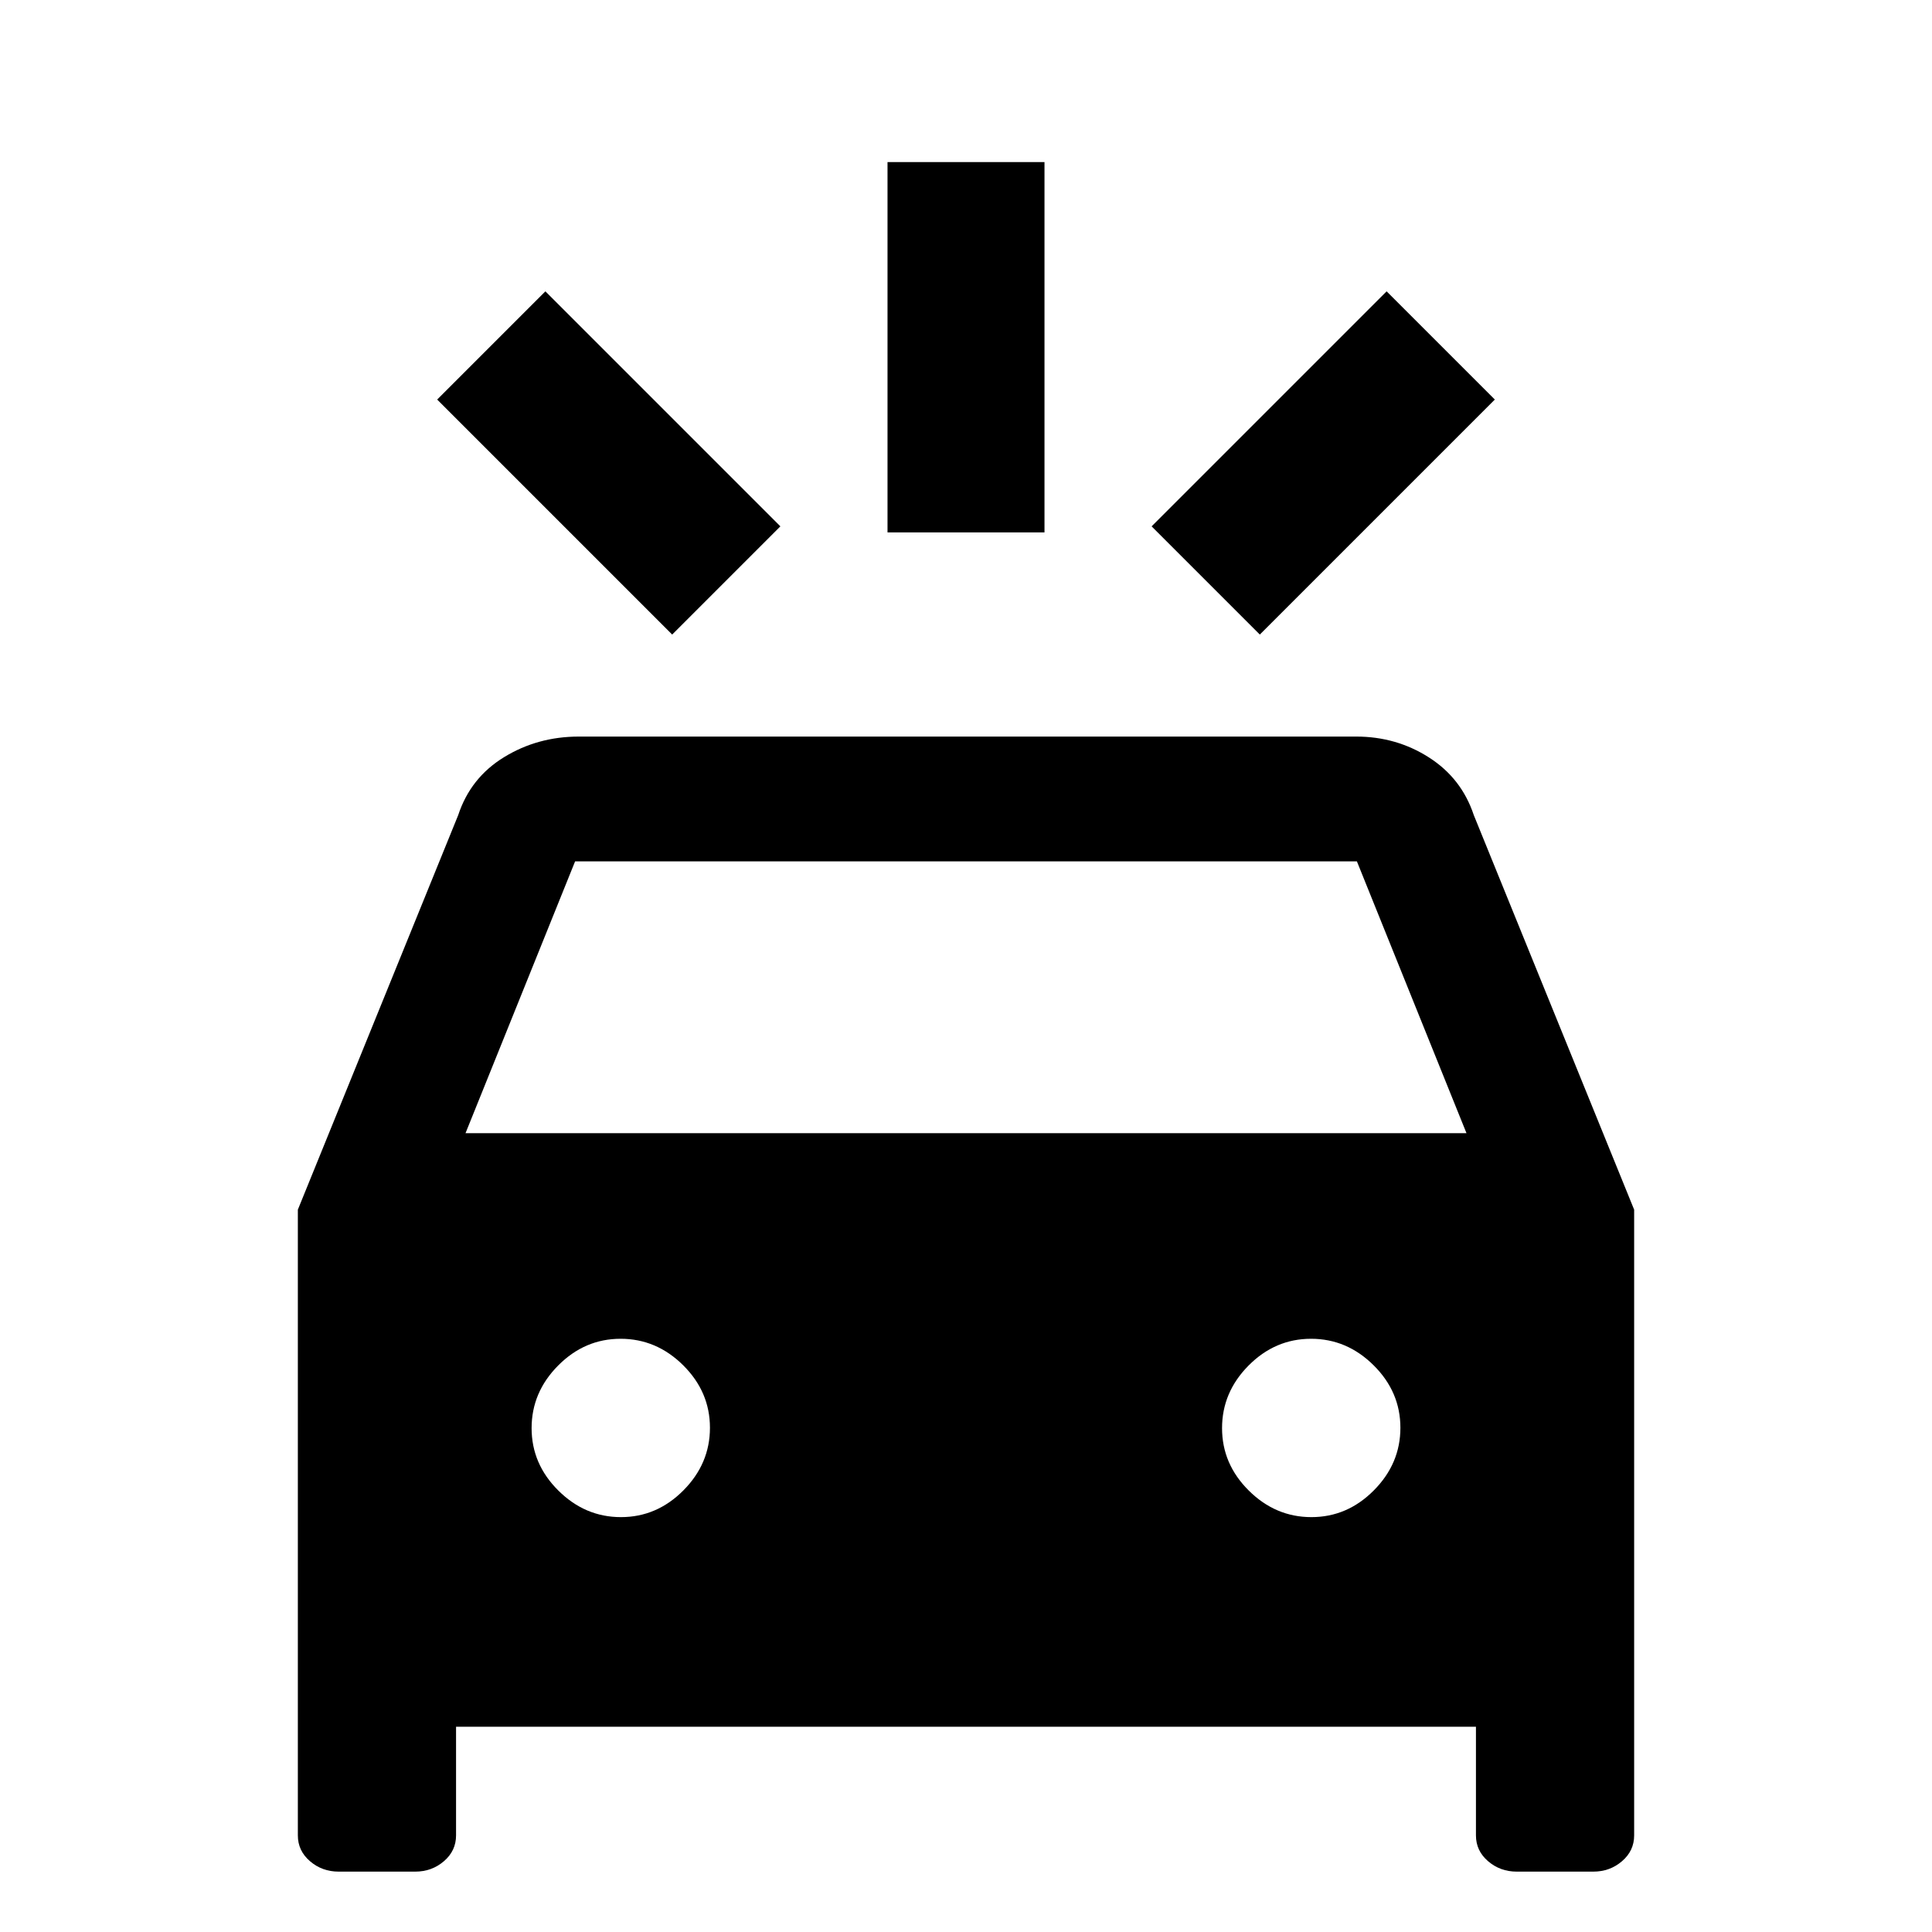 <svg xmlns="http://www.w3.org/2000/svg" height="20" viewBox="0 -960 960 960" width="20"><path d="M334-644.69 217.23-761.46 271-815.23l116.77 116.77L334-644.69Zm292 0-53.77-53.77L689-815.23l53.77 53.77L626-644.69Zm-185-50.77v-184h78v184h-78ZM168.3-30q-8.25 0-14.27-5.18Q148-40.35 148-48v-310.92L227.69-555q6.11-18.57 22.79-28.78Q267.16-594 287.62-594h386.3q19.88 0 36.09 10.35 16.22 10.35 22.3 28.65L812-358.92V-48q0 7.65-6.03 12.82Q799.95-30 791.7-30h-38.02q-8.24 0-14.27-5.18-6.02-5.17-6.02-12.82v-54H226.61v54q0 7.65-6.02 12.82Q214.56-30 206.32-30H168.3Zm63.01-366.92h497.38L674.23-532H285.77l-54.46 135.08Zm77.24 190.77q17.83 0 31.03-13.29 13.19-13.28 13.19-31.11t-13.28-31.03q-13.29-13.19-31.12-13.19-17.83 0-31.02 13.28-13.2 13.29-13.2 31.12 0 17.83 13.29 31.02 13.28 13.2 31.11 13.2Zm343.08 0q17.83 0 31.02-13.29 13.2-13.28 13.2-31.11t-13.29-31.03q-13.28-13.19-31.11-13.19t-31.03 13.28q-13.19 13.29-13.19 31.12 0 17.83 13.28 31.02 13.29 13.2 31.12 13.2Z"/></svg>